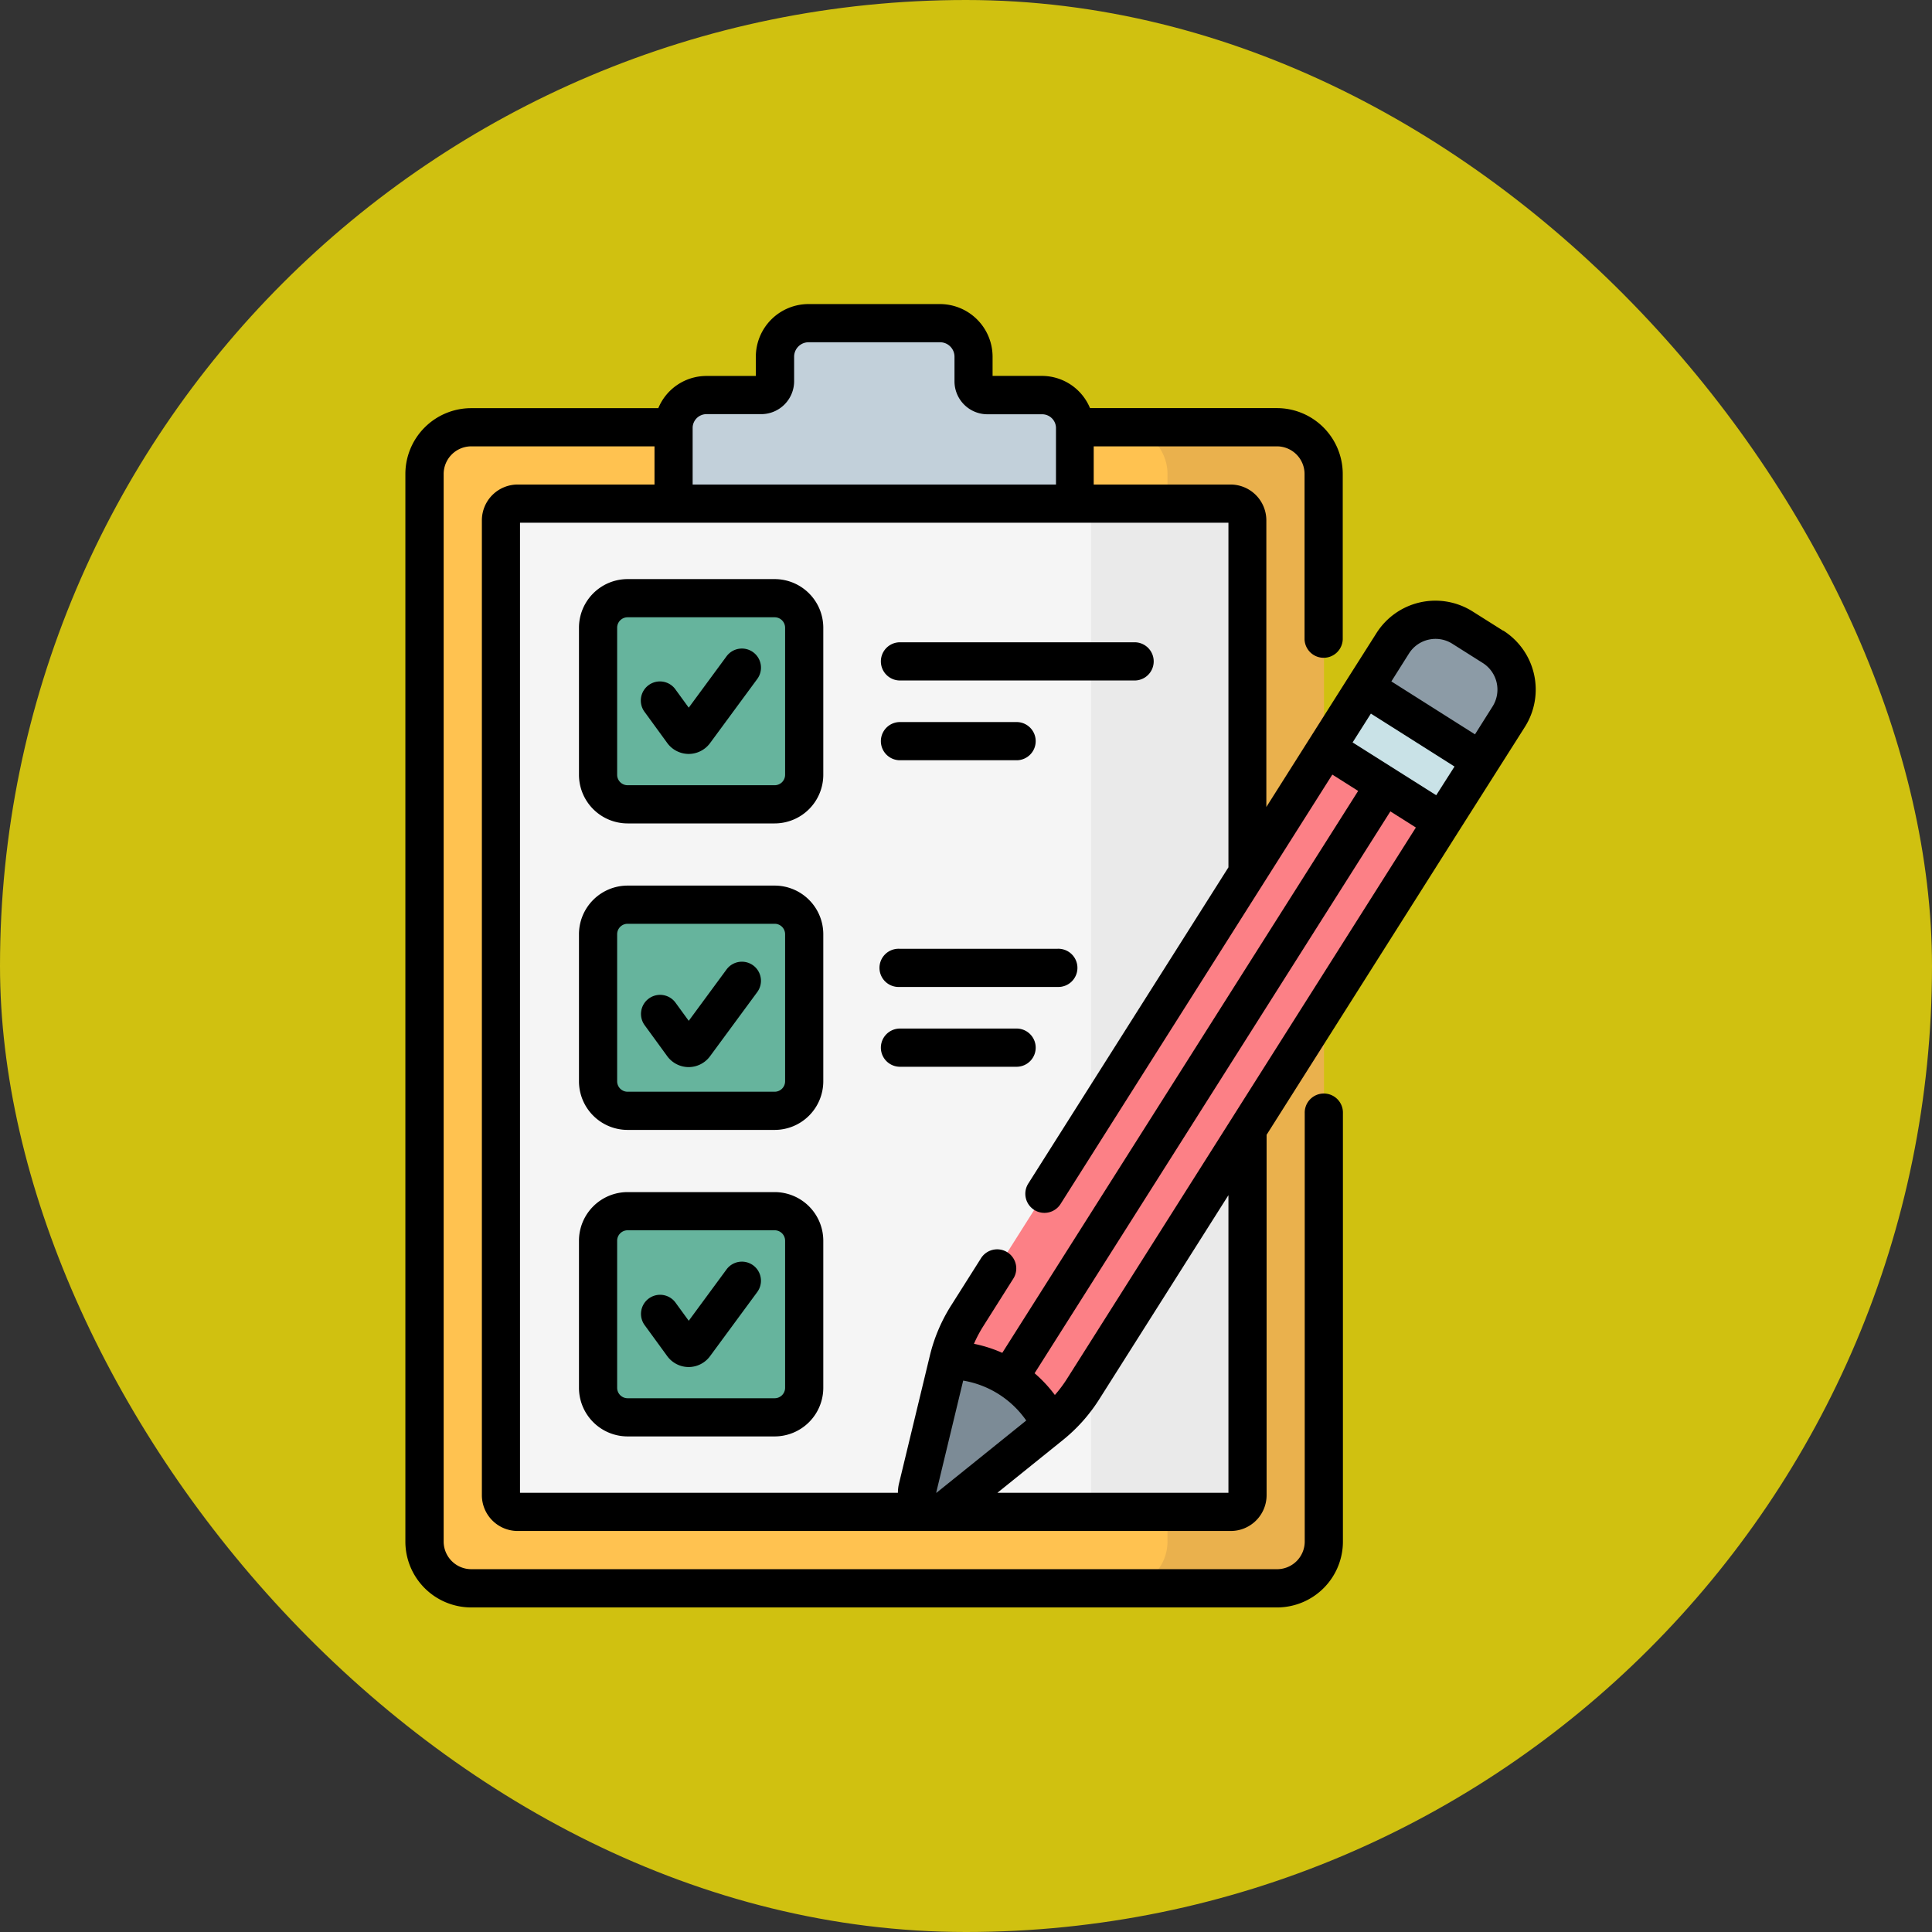 <svg xmlns="http://www.w3.org/2000/svg" width="76.246" height="76.246" viewBox="0 0 76.246 76.246">
  <rect x="0" y="0" width="76.246" height="76.246" fill="#333333" stroke="none"/>
  <g id="Group_1099676" data-name="Group 1099676" transform="translate(6859 10722)">
    <g id="Group_1099490" data-name="Group 1099490" transform="translate(-7878 -17486)">
      <g id="Group_1098742" data-name="Group 1098742" transform="translate(1019 6764)">
        <rect id="Rectangle_400898" data-name="Rectangle 400898" width="76.246" height="76.246" rx="38.123" transform="translate(0 0)" fill="#d0c110"/>
        <rect id="Rectangle_400907" data-name="Rectangle 400907" width="76.246" height="76.246" rx="38.123" transform="translate(0 0)" fill="none"/>
      </g>
    </g>
    <g id="control1" transform="translate(-6877.02 -10710)">
      <g id="Group_1099672" data-name="Group 1099672" transform="translate(34.773 0.753)">
        <g id="Group_1099671" data-name="Group 1099671" transform="translate(0)">
          <g id="Group_1099668" data-name="Group 1099668">
            <g id="Group_1099665" data-name="Group 1099665">
              <path id="Path_1241756" data-name="Path 1241756" d="M75.164,94.211h-31.8a1.844,1.844,0,0,1-1.844-1.844V50.235a1.844,1.844,0,0,1,1.844-1.844h31.8a1.844,1.844,0,0,1,1.844,1.844V92.367A1.844,1.844,0,0,1,75.164,94.211Z" transform="translate(-41.515 -44.283)" fill="#ffc250"/>
              <path id="Path_1241757" data-name="Path 1241757" d="M321.2,48.39h-6.173a1.844,1.844,0,0,1,1.844,1.844V92.366a1.844,1.844,0,0,1-1.844,1.844H321.2a1.844,1.844,0,0,0,1.844-1.844V50.234A1.844,1.844,0,0,0,321.2,48.39Z" transform="translate(-287.549 -44.282)" fill="#eab14d"/>
              <path id="Path_1241758" data-name="Path 1241758" d="M71.522,117.53V79.057a.659.659,0,0,1,.659-.659h28.146a.659.659,0,0,1,.659.659V117.53a.659.659,0,0,1-.659.659H72.181A.659.659,0,0,1,71.522,117.53Z" transform="translate(-68.508 -71.276)" fill="#f5f5f5"/>
              <path id="Path_1241759" data-name="Path 1241759" d="M302.989,78.4h-6.173a.659.659,0,0,1,.659.659V117.53a.659.659,0,0,1-.659.659h6.173a.659.659,0,0,0,.659-.659V79.057A.659.659,0,0,0,302.989,78.4Z" transform="translate(-271.169 -71.276)" fill="#eaeaea"/>
              <path id="Path_1241760" data-name="Path 1241760" d="M151.181,9.8V8.824A1.324,1.324,0,0,0,149.857,7.5h-5.187a1.324,1.324,0,0,0-1.324,1.324V9.8a.542.542,0,0,1-.542.542h-2.159a1.3,1.3,0,0,0-1.3,1.3v2.985h15.838V11.637a1.3,1.3,0,0,0-1.3-1.3h-2.159a.542.542,0,0,1-.542-.542Z" transform="translate(-129.516 -7.5)" fill="#c2d0da"/>
            </g>
            <g id="Group_1099667" data-name="Group 1099667" transform="translate(6.849 10.854)">
              <g id="Group_1099666" data-name="Group 1099666">
                <path id="Path_1241761" data-name="Path 1241761" d="M109.694,122.519v-5.806a1.165,1.165,0,0,1,1.165-1.165h5.806a1.165,1.165,0,0,1,1.165,1.165v5.806a1.165,1.165,0,0,1-1.165,1.165h-5.806A1.165,1.165,0,0,1,109.694,122.519Z" transform="translate(-109.694 -115.548)" fill="#66b49d"/>
                <path id="Path_1241762" data-name="Path 1241762" d="M109.694,242.926V237.12a1.165,1.165,0,0,1,1.165-1.165h5.806a1.165,1.165,0,0,1,1.165,1.165v5.806a1.165,1.165,0,0,1-1.165,1.165h-5.806A1.165,1.165,0,0,1,109.694,242.926Z" transform="translate(-109.694 -223.859)" fill="#66b49d"/>
                <path id="Path_1241763" data-name="Path 1241763" d="M109.694,363.331v-5.806a1.165,1.165,0,0,1,1.165-1.165h5.806a1.165,1.165,0,0,1,1.165,1.165v5.806a1.165,1.165,0,0,1-1.165,1.165h-5.806A1.165,1.165,0,0,1,109.694,363.331Z" transform="translate(-109.694 -332.168)" fill="#66b49d"/>
              </g>
            </g>
          </g>
          <g id="Group_1099670" data-name="Group 1099670" transform="translate(19.438 11.706)">
            <g id="Group_1099669" data-name="Group 1099669" transform="translate(1.237)">
              <path id="Path_1241764" data-name="Path 1241764" d="M266.816,177.385l-.74-.975-2.768-1.753-1.064-.168-14.173,22.4a5.834,5.834,0,0,0-.743,1.754,4.565,4.565,0,0,1,4.046,2.562,5.832,5.832,0,0,0,1.268-1.421Z" transform="translate(-247.328 -169.421)" fill="#fc8086"/>
              <path id="Path_1241765" data-name="Path 1241765" d="M416.017,125.095l-1.2-.757a2,2,0,0,0-2.757.62l-1.1,1.733.35.705,3.328,2.108.894.082,1.1-1.734A2,2,0,0,0,416.017,125.095Z" transform="translate(-394.528 -124.027)" fill="#8c9ba6"/>
            </g>
            <path id="Path_1241766" data-name="Path 1241766" d="M0,0H2.848V5.411H0Z" transform="matrix(0.535, -0.845, 0.845, 0.535, 16.155, 5.063)" fill="#c9e2e7"/>
            <path id="Path_1241767" data-name="Path 1241767" d="M240.295,417.457l-4.036,3.252a.766.766,0,0,1-1.225-.776l1.214-5.039A4.566,4.566,0,0,1,240.295,417.457Z" transform="translate(-235.011 -385.675)" fill="#7c8b96"/>
          </g>
        </g>
      </g>
      <g id="Group_1099675" data-name="Group 1099675" transform="translate(34.02 0)">
        <g id="Group_1099674" data-name="Group 1099674" transform="translate(0 0)">
          <g id="Group_1099673" data-name="Group 1099673">
            <path id="Path_1241768" data-name="Path 1241768" d="M131.094,135.485a.753.753,0,0,0-1.054.16l-1.491,2.026-.51-.7a.754.754,0,1,0-1.218.887l.88,1.208a1.051,1.051,0,0,0,.844.431h0a1.051,1.051,0,0,0,.844-.426l1.864-2.532A.754.754,0,0,0,131.094,135.485Z" transform="translate(-117.368 -121.743)"/>
            <path id="Path_1241769" data-name="Path 1241769" d="M131.093,258.512a.753.753,0,0,0-1.054.16l-1.491,2.026-.51-.7a.754.754,0,1,0-1.219.887l.88,1.208a1.051,1.051,0,0,0,.844.431h0a1.051,1.051,0,0,0,.844-.427l1.864-2.532A.754.754,0,0,0,131.093,258.512Z" transform="translate(-117.367 -232.411)"/>
            <path id="Path_1241770" data-name="Path 1241770" d="M131.093,376.3a.753.753,0,0,0-1.054.16l-1.491,2.026-.51-.7a.754.754,0,1,0-1.219.887l.88,1.208a1.051,1.051,0,0,0,.844.431h0a1.051,1.051,0,0,0,.844-.427l1.864-2.532A.754.754,0,0,0,131.093,376.3Z" transform="translate(-117.367 -338.362)"/>
            <path id="Path_1241771" data-name="Path 1241771" d="M221.279,134.374h9.314a.754.754,0,0,0,0-1.507h-9.314a.754.754,0,0,0,0,1.507Z" transform="translate(-201.789 -119.519)"/>
            <path id="Path_1241772" data-name="Path 1241772" d="M221.279,165.715h4.657a.754.754,0,0,0,0-1.507h-4.657a.754.754,0,0,0,0,1.507Z" transform="translate(-201.789 -147.712)"/>
            <path id="Path_1241773" data-name="Path 1241773" d="M221.279,254.779h6.249a.754.754,0,1,0,0-1.507h-6.249a.754.754,0,1,0,0,1.507Z" transform="translate(-201.789 -227.829)"/>
            <path id="Path_1241774" data-name="Path 1241774" d="M225.936,286.121a.754.754,0,0,0,0-1.507h-4.657a.754.754,0,0,0,0,1.507Z" transform="translate(-201.789 -256.022)"/>
            <path id="Path_1241775" data-name="Path 1241775" d="M109.921,108.047h-5.806a1.921,1.921,0,0,0-1.918,1.918v5.806a1.921,1.921,0,0,0,1.918,1.918h5.806a1.921,1.921,0,0,0,1.918-1.918v-5.806A1.921,1.921,0,0,0,109.921,108.047Zm.411,7.724a.412.412,0,0,1-.411.411h-5.806a.412.412,0,0,1-.411-.411v-5.806a.412.412,0,0,1,.411-.411h5.806a.412.412,0,0,1,.411.411Z" transform="translate(-95.348 -97.193)"/>
            <path id="Path_1241776" data-name="Path 1241776" d="M109.921,228.453h-5.806a1.921,1.921,0,0,0-1.918,1.918v5.806a1.921,1.921,0,0,0,1.918,1.918h5.806a1.921,1.921,0,0,0,1.918-1.918v-5.806A1.92,1.92,0,0,0,109.921,228.453Zm.411,7.724a.412.412,0,0,1-.411.411h-5.806a.412.412,0,0,1-.411-.411v-5.806a.412.412,0,0,1,.411-.411h5.806a.412.412,0,0,1,.411.411Z" transform="translate(-95.348 -205.503)"/>
            <path id="Path_1241777" data-name="Path 1241777" d="M109.921,348.857h-5.806a1.921,1.921,0,0,0-1.918,1.918v5.806a1.921,1.921,0,0,0,1.918,1.918h5.806a1.921,1.921,0,0,0,1.918-1.918v-5.806A1.921,1.921,0,0,0,109.921,348.857Zm.411,7.724a.412.412,0,0,1-.411.411h-5.806a.412.412,0,0,1-.411-.411v-5.806a.412.412,0,0,1,.411-.411h5.806a.412.412,0,0,1,.411.411Z" transform="translate(-95.348 -313.811)"/>
            <path id="Path_1241778" data-name="Path 1241778" d="M77.341,12.891l-1.2-.757a2.751,2.751,0,0,0-3.8.853l-1.1,1.733-1.523,2.406-1.722,2.722V8.535a1.414,1.414,0,0,0-1.413-1.413h-5.4V5.615h7.23a1.092,1.092,0,0,1,1.091,1.091v6.527a.754.754,0,0,0,1.507,0V6.706a2.6,2.6,0,0,0-2.6-2.6H61.037a2.057,2.057,0,0,0-1.9-1.271H57.192V2.078A2.08,2.08,0,0,0,55.114,0H49.927a2.08,2.08,0,0,0-2.078,2.078v.759H45.9A2.057,2.057,0,0,0,44,4.108H36.618a2.6,2.6,0,0,0-2.6,2.6V48.837a2.6,2.6,0,0,0,2.6,2.6h31.8a2.6,2.6,0,0,0,2.6-2.6v-16.9a.754.754,0,1,0-1.507,0v16.9a1.092,1.092,0,0,1-1.091,1.091h-31.8a1.092,1.092,0,0,1-1.091-1.091V6.706a1.092,1.092,0,0,1,1.091-1.091h7.23V7.122h-5.4a1.414,1.414,0,0,0-1.413,1.413V47.007a1.414,1.414,0,0,0,1.413,1.413H66.593a1.414,1.414,0,0,0,1.413-1.413V32.785l7.568-11.958h0L77.1,18.421l1.1-1.734a2.755,2.755,0,0,0-.853-3.8Zm-2.941.353a1.234,1.234,0,0,1,.938.163l1.2.758a1.245,1.245,0,0,1,.386,1.716l-.694,1.1-3.3-2.089.694-1.1a1.235,1.235,0,0,1,.779-.549ZM60.127,42.417a5.073,5.073,0,0,1-.477.636,5.3,5.3,0,0,0-.8-.858L72.891,20.021l1.006.637Zm-5.146,4.495-.014-.005h0l1.065-4.422a3.794,3.794,0,0,1,2.488,1.576c-3.99,3.215-3.481,2.8-3.538,2.851Zm17.141-30.75,3.3,2.089L74.7,19.384,71.4,17.3ZM45.355,4.908c0-.009,0-.018,0-.028s0-.006,0-.01a.547.547,0,0,1,.546-.526h2.159a1.3,1.3,0,0,0,1.3-1.3V2.078a.571.571,0,0,1,.571-.571h5.187a.571.571,0,0,1,.571.571v.971a1.3,1.3,0,0,0,1.3,1.3h2.159a.547.547,0,0,1,.546.526s0,.006,0,.01,0,.018,0,.028V7.122H45.355ZM38.542,8.629H66.5v13.6L58.611,34.693a.754.754,0,1,0,1.274.806L70.6,18.569l1.019.645L57.575,41.39a5.292,5.292,0,0,0-1.118-.357,5.1,5.1,0,0,1,.371-.7L58,38.477a.754.754,0,1,0-1.274-.806l-1.171,1.851a6.575,6.575,0,0,0-.839,1.981h0L53.5,46.542a1.564,1.564,0,0,0-.044.371H38.542ZM66.5,46.913H57.382l2.587-2.084A6.573,6.573,0,0,0,61.4,43.224l5.1-8.057Z" transform="translate(-34.02 0)"/>
          </g>
        </g>
      </g>
    </g>
  </g>
</svg>
